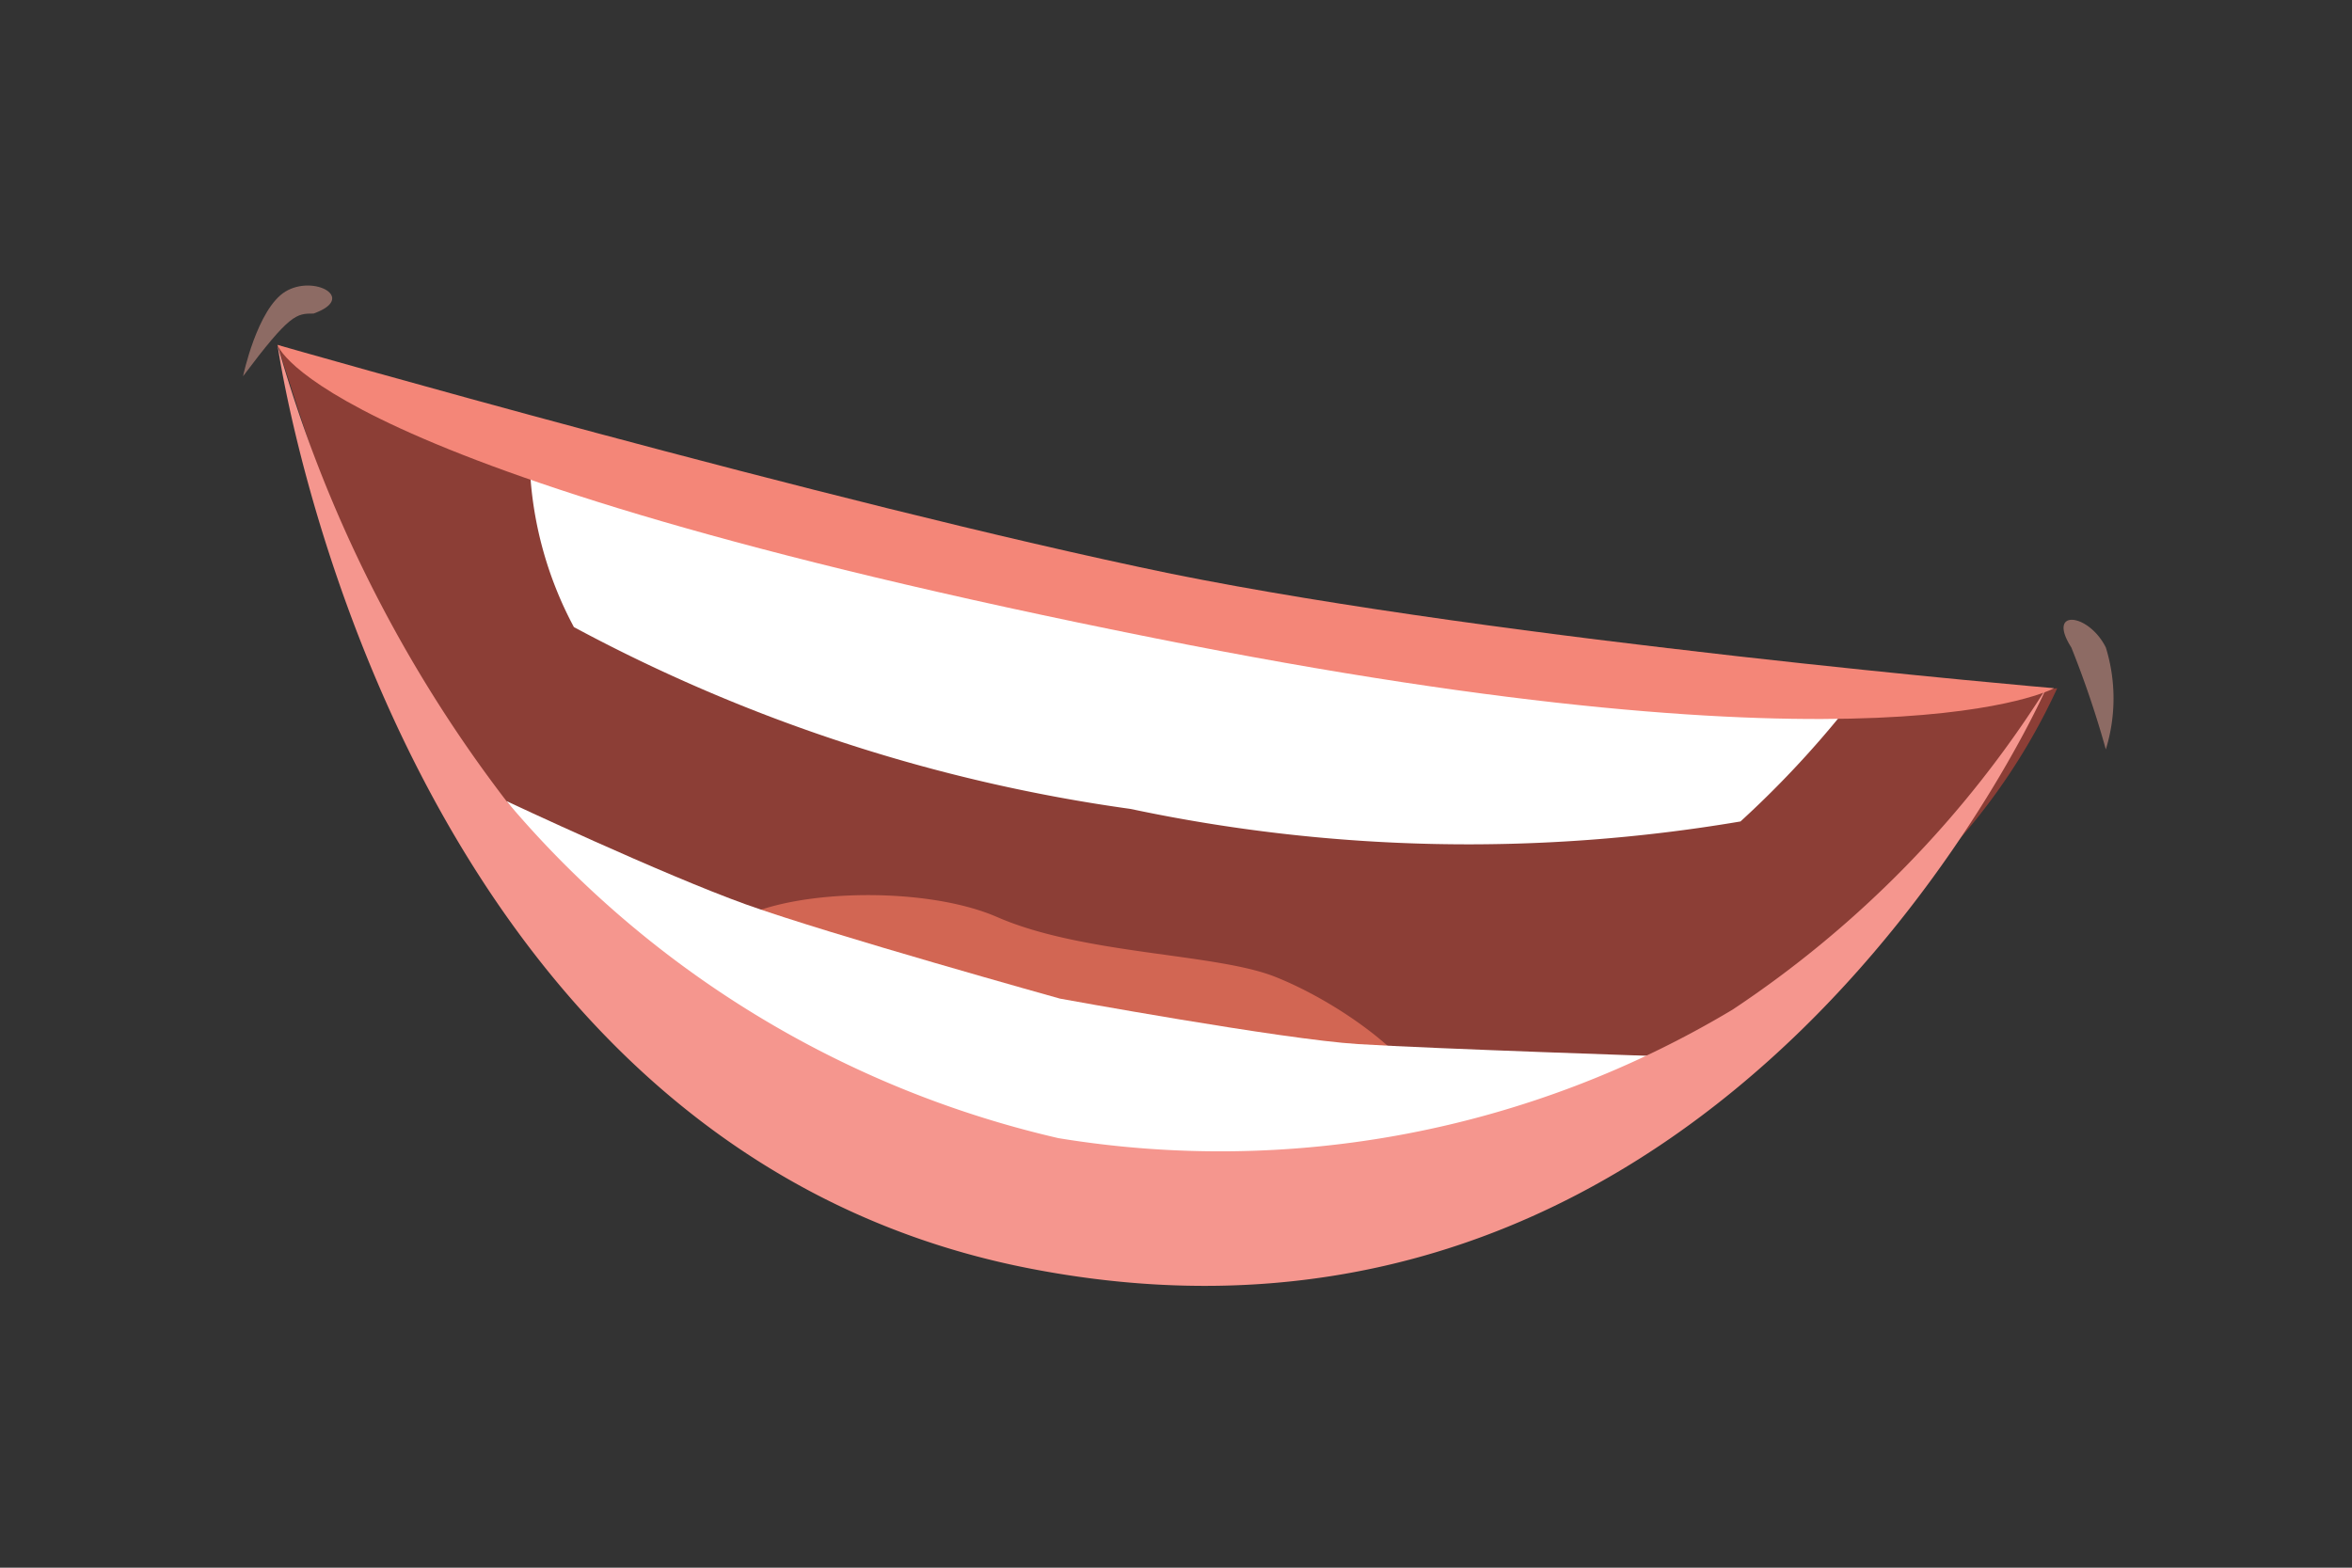 <svg id="Layer_1" data-name="Layer 1" xmlns="http://www.w3.org/2000/svg" viewBox="0 0 15 10"><rect x="0" y="0" width="15" height="10" fill="#333333" stroke="none"/><defs><style>.cls-1{fill:#8c3e36;}.cls-2{fill:#fff;}.cls-3{fill:#d26653;}.cls-4{fill:#f5968e;}.cls-5{fill:#f48678;}.cls-6{fill:#e9a597;opacity:0.5;}</style></defs><g id="EE"><path class="cls-1" d="M1.77,2.2S3.64,2.84,4,3c.54.16,1.1.31,1.65.42,1,.19,1.92.39,2.88.57A7.53,7.53,0,0,0,10,4.11a4.91,4.91,0,0,1,1.26.13,3.22,3.22,0,0,1,.72.27l1.14-.12a4,4,0,0,1-1,1.34c-.23.22-.68.55-.92.77-.84.8-2.11.72-3.45.63a8.25,8.25,0,0,1-2.21-.5A4.61,4.61,0,0,1,4.18,6C4,5.89,4,5.91,3.84,5.78s-.67-.46-.79-.7-.41-.56-.57-.85S1.77,2.2,1.77,2.2Z"/><path class="cls-2" d="M3.38,3s1.06.08,1.13.07,3,.69,3,.69,2.94.44,3,.47l1.24.32a6.35,6.35,0,0,1-.65.69,10.39,10.39,0,0,1-3.89-.08A10.56,10.56,0,0,1,3.66,4,2.39,2.39,0,0,1,3.38,3Z"/><path class="cls-3" d="M9.11,7A3.92,3.92,0,0,1,6.73,7a4.52,4.52,0,0,1-2.16-1c.13-.31,1.24-.39,1.79-.15s1.39.23,1.77.38S9,6.72,9.11,7Z"/><path class="cls-2" d="M3.23,5.11s1,.47,1.53.66,2,.6,2,.6,1.42.26,1.9.29,2,.08,2,.08l-2.27,1L6.57,7.56h0l-.15,0v0L4.66,7Z"/><path class="cls-4" d="M1.77,2.2A8.66,8.66,0,0,0,3.23,5.11,6.52,6.52,0,0,0,6.75,7.26a6.36,6.36,0,0,0,4.3-.82,6.82,6.82,0,0,0,2-2.05s-2,4.58-6.49,3.7C2.48,7.29,1.77,2.2,1.77,2.2Z"/><path class="cls-5" d="M7.47,3.66c2.13.43,5.63.73,5.63.73S12,5,7.36,4.07C2,3,1.77,2.2,1.77,2.2S5.29,3.21,7.47,3.66Z"/><path class="cls-6" d="M13.21,4.13c-.16-.25.11-.22.22,0a1.1,1.1,0,0,1,0,.65A6.28,6.28,0,0,0,13.21,4.13Z"/><path class="cls-6" d="M2,2c.28-.1,0-.25-.18-.14s-.27.54-.27.54C1.85,2,1.89,2,2,2Z"/></g></svg>